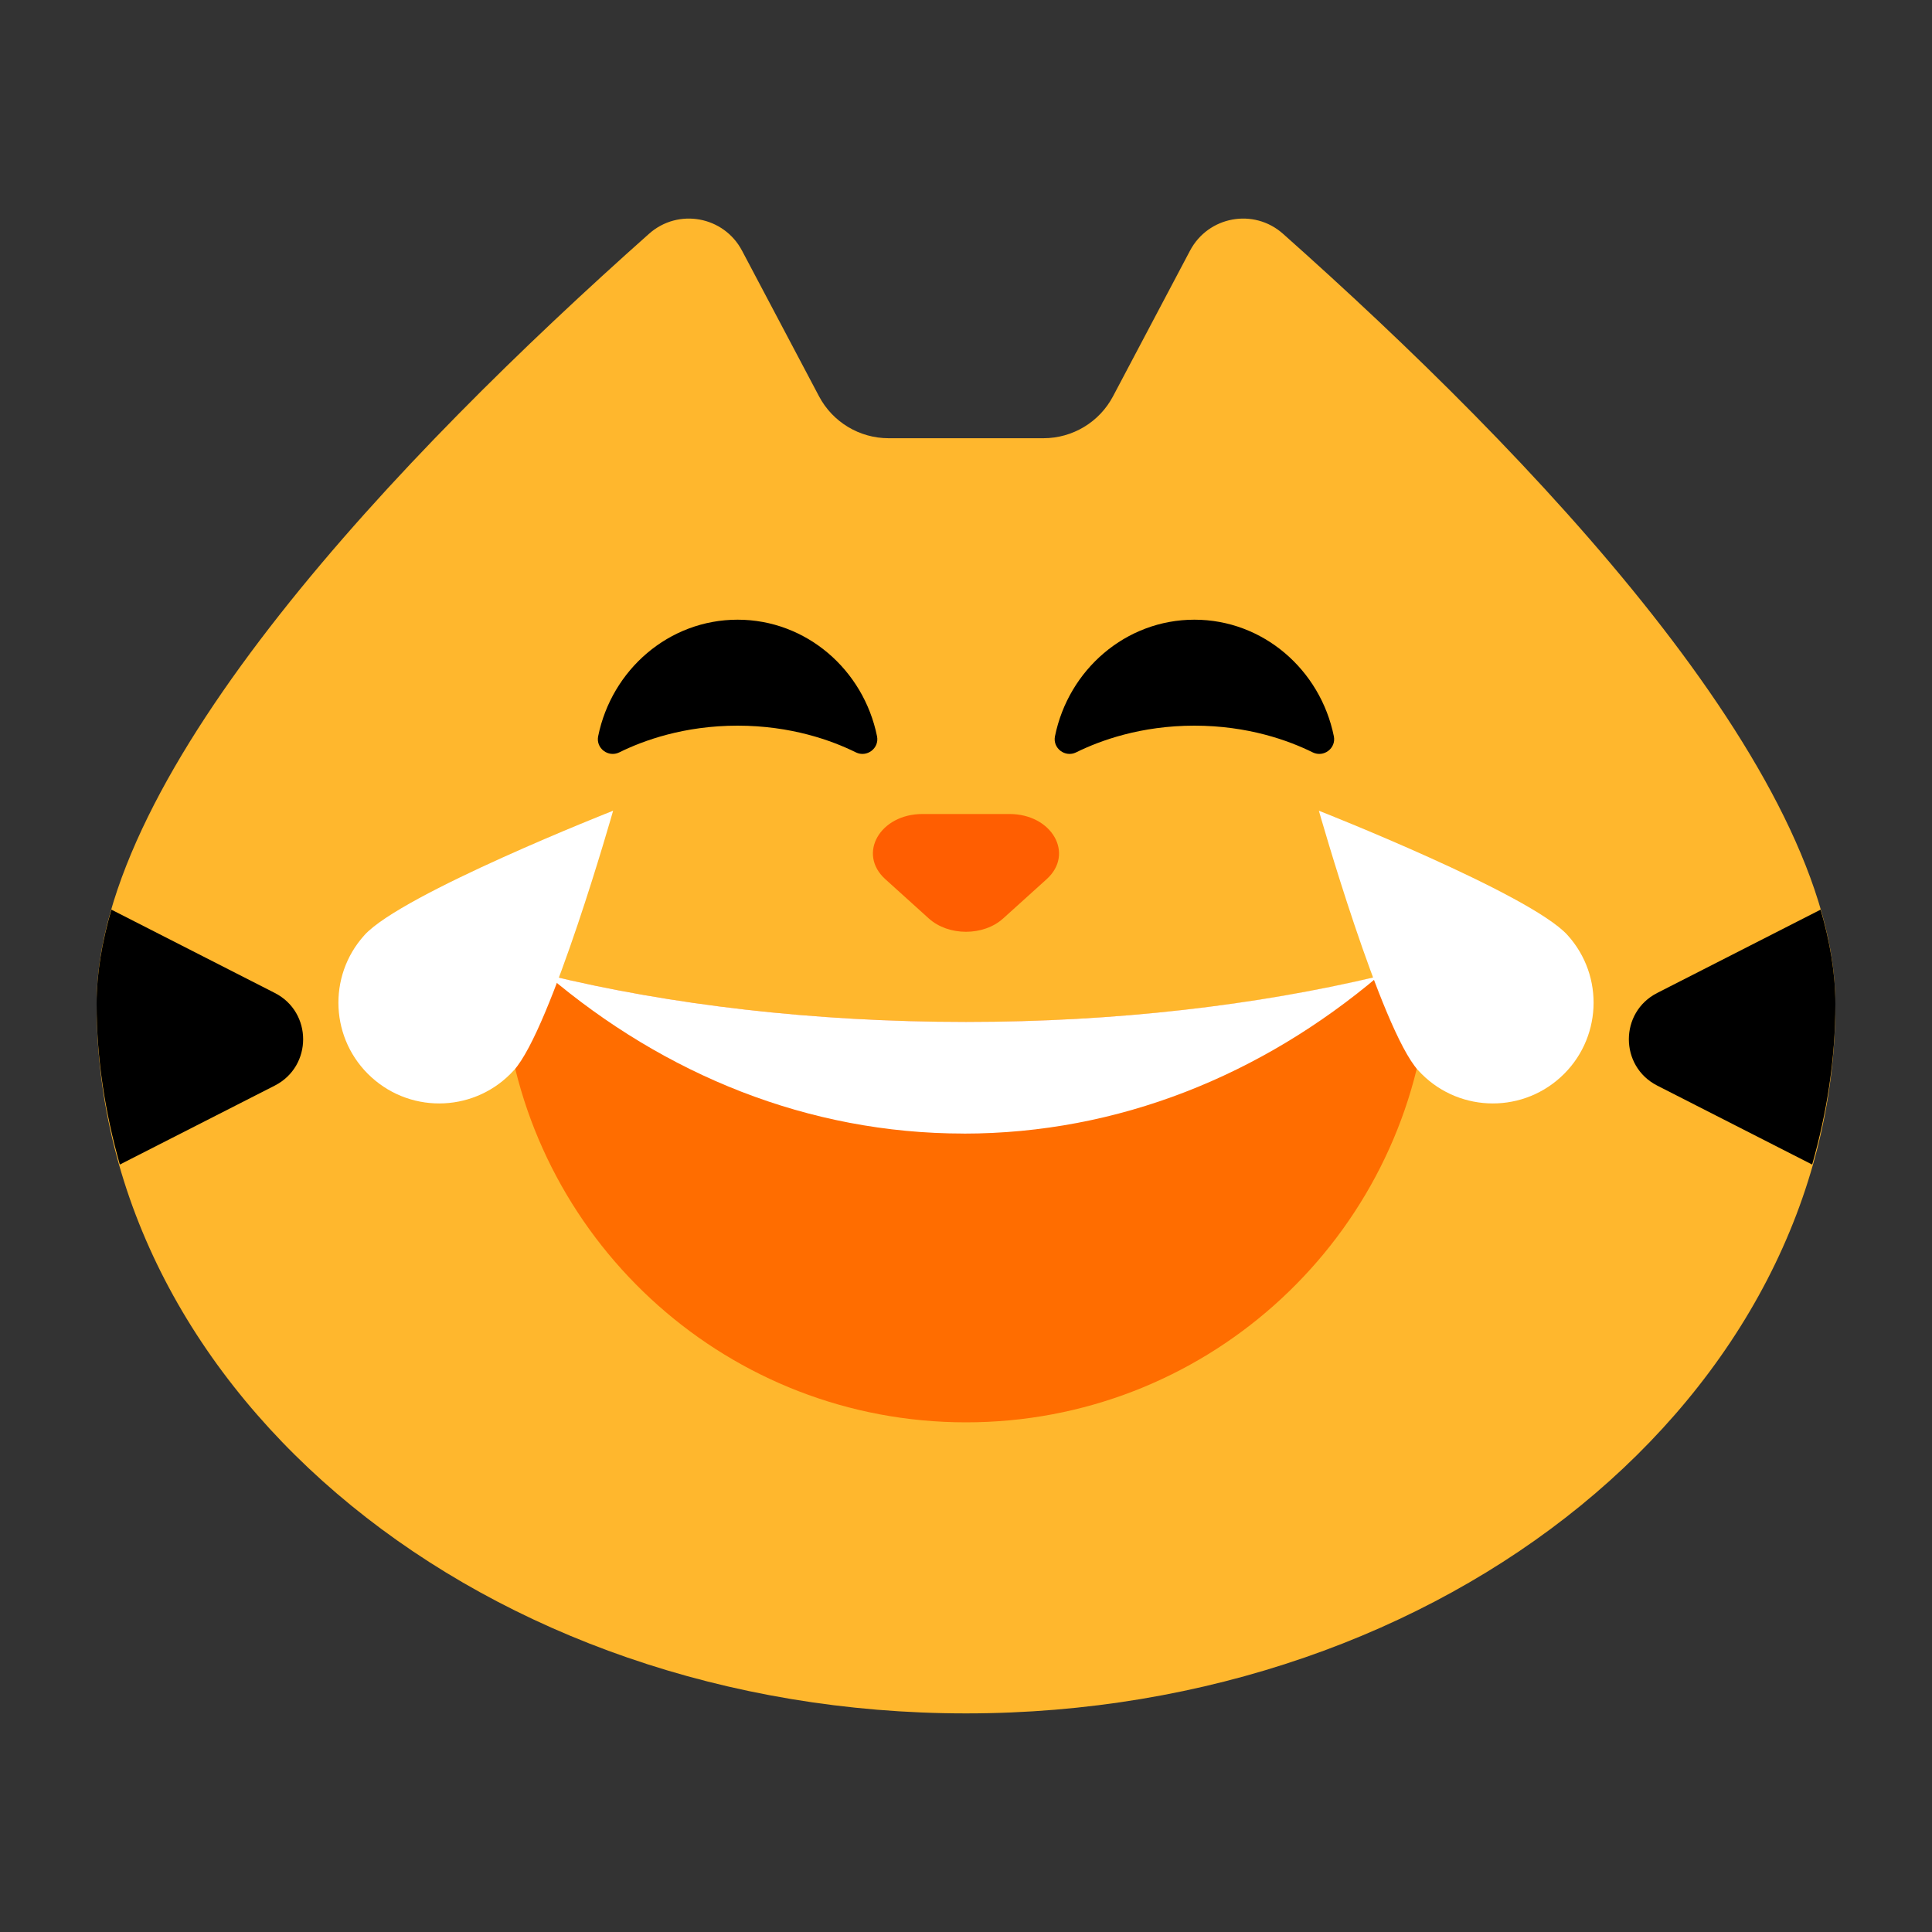 <?xml version="1.0" encoding="UTF-8"?><svg id="Layer_1" xmlns="http://www.w3.org/2000/svg" viewBox="0 0 40 40"><rect x="0" y="0" width="40" height="40" fill="#333333" stroke="none"/><g><g><path id="SVGID" d="m26.562,4.839c-.604-.536-1.547-.363-1.924.351l-1.594,3.015c-.282.534-.837.868-1.441.868h-3.205c-.604,0-1.159-.334-1.441-.868l-1.594-3.015c-.377-.714-1.321-.887-1.924-.351C8.294,9.411,2,15.983,2,20.782c0,8.114,8.059,14.692,18,14.692s18-6.578,18-14.692c0-4.799-6.294-11.371-11.438-15.943Z" fill="#ffb72d"/><path d="m37.694,18.833l-3.383,1.725c-.783.399-.783,1.518,0,1.918l3.208,1.635c.304-1.071.481-2.181.481-3.328,0-.622-.11-1.276-.306-1.95Z"/><path d="m2.306,18.833l3.383,1.725c.783.399.783,1.518,0,1.918l-3.208,1.635c-.304-1.071-.481-2.181-.481-3.328,0-.622.11-1.276.306-1.95Z"/></g><path d="m19.1,16.853h1.799c.881,0,1.352.824.771,1.349l-.9.813c-.408.369-1.133.369-1.541,0l-.9-.813c-.581-.526-.111-1.349.771-1.349Z" fill="#ff5e01"/><g><path d="m12.822,15.577c-.227.112-.488-.085-.438-.333.28-1.379,1.466-2.414,2.887-2.414s2.607,1.035,2.887,2.414c.05.248-.211.445-.438.333-.495-.245-1.34-.553-2.449-.553s-1.954.308-2.449.553Z"/><path d="m27.178,15.577c.227.112.488-.085.438-.333-.28-1.379-1.466-2.414-2.887-2.414s-2.607,1.035-2.887,2.414c-.05.248.211.445.438.333.495-.245,1.34-.553,2.449-.553,1.109,0,1.954.308,2.449.553Z"/></g><g><path id="SVGID-2" d="m11.419,20.207c-.522-.125-1.017.316-.95.848.599,4.732,4.636,8.393,9.531,8.393s8.932-3.66,9.531-8.393c.067-.532-.428-.973-.95-.848-2.519.604-5.45.951-8.581.951s-6.062-.347-8.581-.951Z" fill="#ff6d00"/><path d="m19.952,23.47c3.201,0,6.162-1.209,8.585-3.257-2.511.598-5.422.945-8.537.945-3.167,0-6.129-.355-8.669-.973,2.429,2.065,5.404,3.284,8.62,3.284Z" fill="#fff"/></g><path d="m10.638,22.16c-.773.854-2.092.919-2.946.145-.854-.773-.919-2.092-.145-2.946.773-.854,5.147-2.574,5.147-2.574,0,0-1.282,4.521-2.055,5.375Z" fill="#fff"/><path d="m29.362,22.16c.773.854,2.092.919,2.946.145s.919-2.092.145-2.946-5.147-2.574-5.147-2.574c0,0,1.282,4.521,2.055,5.375Z" fill="#fff"/></g><rect width="40" height="40" fill="none"/></svg>